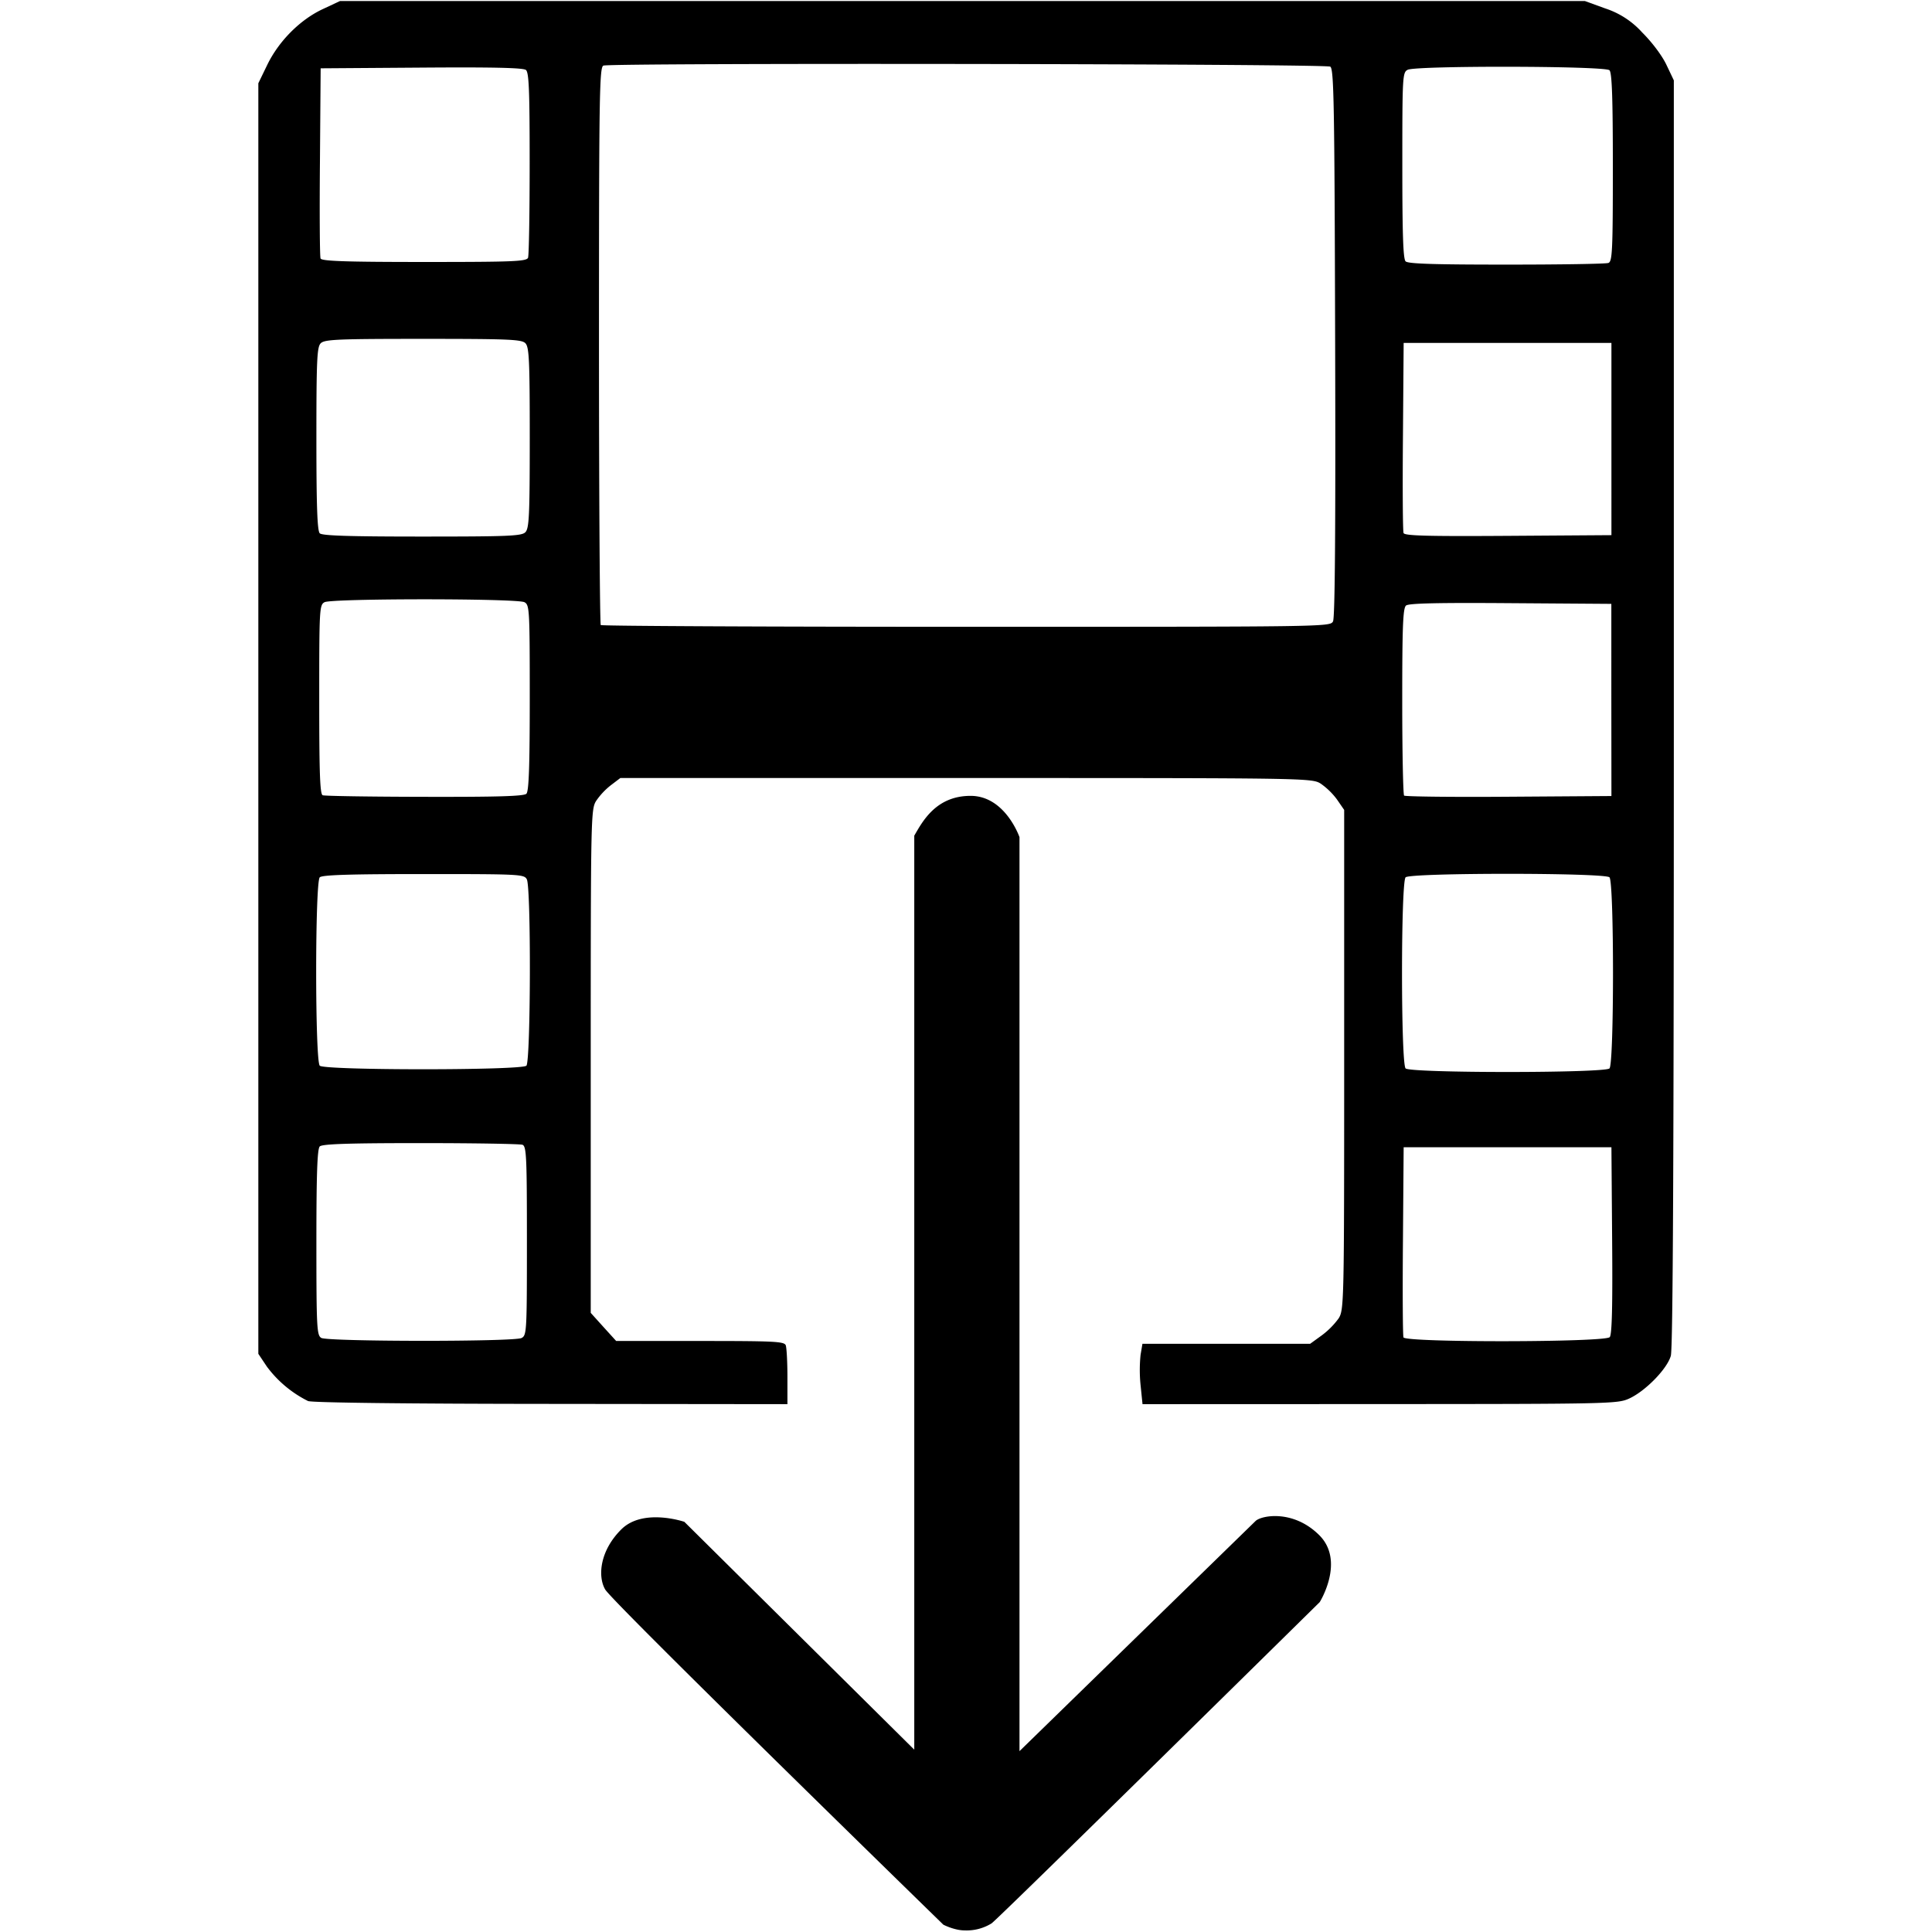 <svg xmlns="http://www.w3.org/2000/svg" width="25" height="25"><path d="M14.569 9.733v10.402l-2.594-2.593s-.464-.16-.71.085c-.246.246-.268.538-.183.685.084.147 3.815 3.815 3.815 3.815s.124.065.24.065a.53.53 0 0 0 .304-.08c.078-.054 3.702-3.656 3.702-3.656s.29-.467-.006-.763c-.295-.295-.655-.223-.718-.16l-2.663 2.619V9.75s-.16-.47-.552-.47-.544.295-.635.453" style="fill:#000;fill-opacity:1;stroke:none;stroke-width:8.059;stroke-linejoin:bevel;stroke-dasharray:none" transform="matrix(1.147 0 0 1.137 -4.88 -.253)"/><path d="M7.735 16.17a1.3 1.3 0 0 1-.47-.395l-.096-.145V1.17L7.27.96c.13-.27.369-.512.624-.633l.197-.093h14.043l.229.084a.96.96 0 0 1 .418.274c.111.111.224.263.273.367l.084.178v7.197c0 5.047-.01 7.233-.034 7.319-.042.15-.29.405-.474.488-.128.058-.234.06-2.81.061l-2.676.001-.022-.217a1.7 1.7 0 0 1 0-.344l.021-.126h1.892l.13-.095a.9.9 0 0 0 .192-.195c.06-.098.062-.174.062-2.943V9.44l-.082-.12a.8.8 0 0 0-.184-.18c-.1-.062-.158-.063-4-.063h-3.9l-.107.082a.8.8 0 0 0-.167.18c-.058.094-.06.197-.06 2.961v2.864l.143.16.144.16h.947c.835 0 .949.005.966.049.01.027.019.189.019.36v.31l-2.664-.003c-1.621-.001-2.694-.014-2.74-.032m2.405-.718c.058-.031.06-.076.06-1.106 0-.95-.005-1.076-.05-1.093-.026-.01-.544-.019-1.15-.019-.814 0-1.11.01-1.137.038-.028.028-.038.313-.038 1.092 0 .972.005 1.057.055 1.087.075.043 2.178.045 2.26.001m12.276-.01c.025-.03.033-.347.027-1.102l-.008-1.059H20.09l-.008 1.063c-.005.584-.002 1.08.006 1.101.024.06 2.277.057 2.327-.003m-.003-3.058c.053-.053.053-2.12 0-2.175-.054-.053-2.246-.053-2.3 0-.054.054-.054 2.122 0 2.175.054.054 2.246.054 2.3 0m-12.219-.03c.049-.05.054-2.03.005-2.122-.03-.058-.077-.06-1.165-.06-.84 0-1.143.01-1.171.037-.054.054-.054 2.09 0 2.144s2.277.054 2.331 0m0-3.095c.028-.027.038-.313.038-1.092 0-1.011-.003-1.057-.06-1.088-.083-.044-2.173-.044-2.255 0-.058.031-.06.077-.06 1.107 0 .83.008 1.078.039 1.09.021.009.539.017 1.15.018.825.002 1.12-.007 1.148-.035m12.24-1.072V7.095l-1.136-.008c-.813-.006-1.15.001-1.18.027-.035.029-.043.236-.043 1.089 0 .58.01 1.063.021 1.074s.543.018 1.18.013l1.159-.008Zm-3.14-.889c.022-.042.03-1.045.024-3.173-.007-2.726-.014-3.115-.055-3.141-.052-.033-8.117-.044-8.2-.012-.045.017-.05.327-.05 3.182 0 1.74.01 3.173.02 3.185.012.011 1.868.02 4.124.02 4.044 0 4.104 0 4.136-.06M10.181 6.28c.043-.043.05-.184.05-1.076s-.007-1.033-.05-1.076c-.042-.043-.19-.049-1.154-.049-.962 0-1.11.006-1.154.05-.042.042-.049.184-.049 1.087 0 .766.01 1.048.038 1.076.027.027.327.037 1.154.037.973 0 1.123-.006 1.165-.049m12.253-1.06V4.125H20.09l-.008 1.062c-.005.585-.002 1.08.007 1.102.012.031.261.038 1.18.032l1.165-.008ZM22.4 3.215c.044-.016.05-.142.05-1.087 0-.79-.01-1.078-.038-1.106-.05-.05-2.186-.054-2.277-.005-.058.03-.06.076-.06 1.087 0 .78.009 1.065.037 1.093s.323.037 1.138.037c.605 0 1.123-.008 1.15-.019m-12.188-.061c.01-.027.018-.51.018-1.075 0-.828-.008-1.031-.042-1.06-.03-.025-.367-.033-1.18-.027L7.872 1l-.008 1.062c-.005.585-.002 1.08.007 1.102.011.03.271.04 1.169.04 1.023 0 1.156-.006 1.173-.05" style="fill:#000;fill-opacity:1;stroke:none;stroke-width:.252;stroke-linejoin:bevel;stroke-dasharray:none;stroke-opacity:1" transform="matrix(1.147 0 0 1.137 -4.88 -.253)"/></svg>